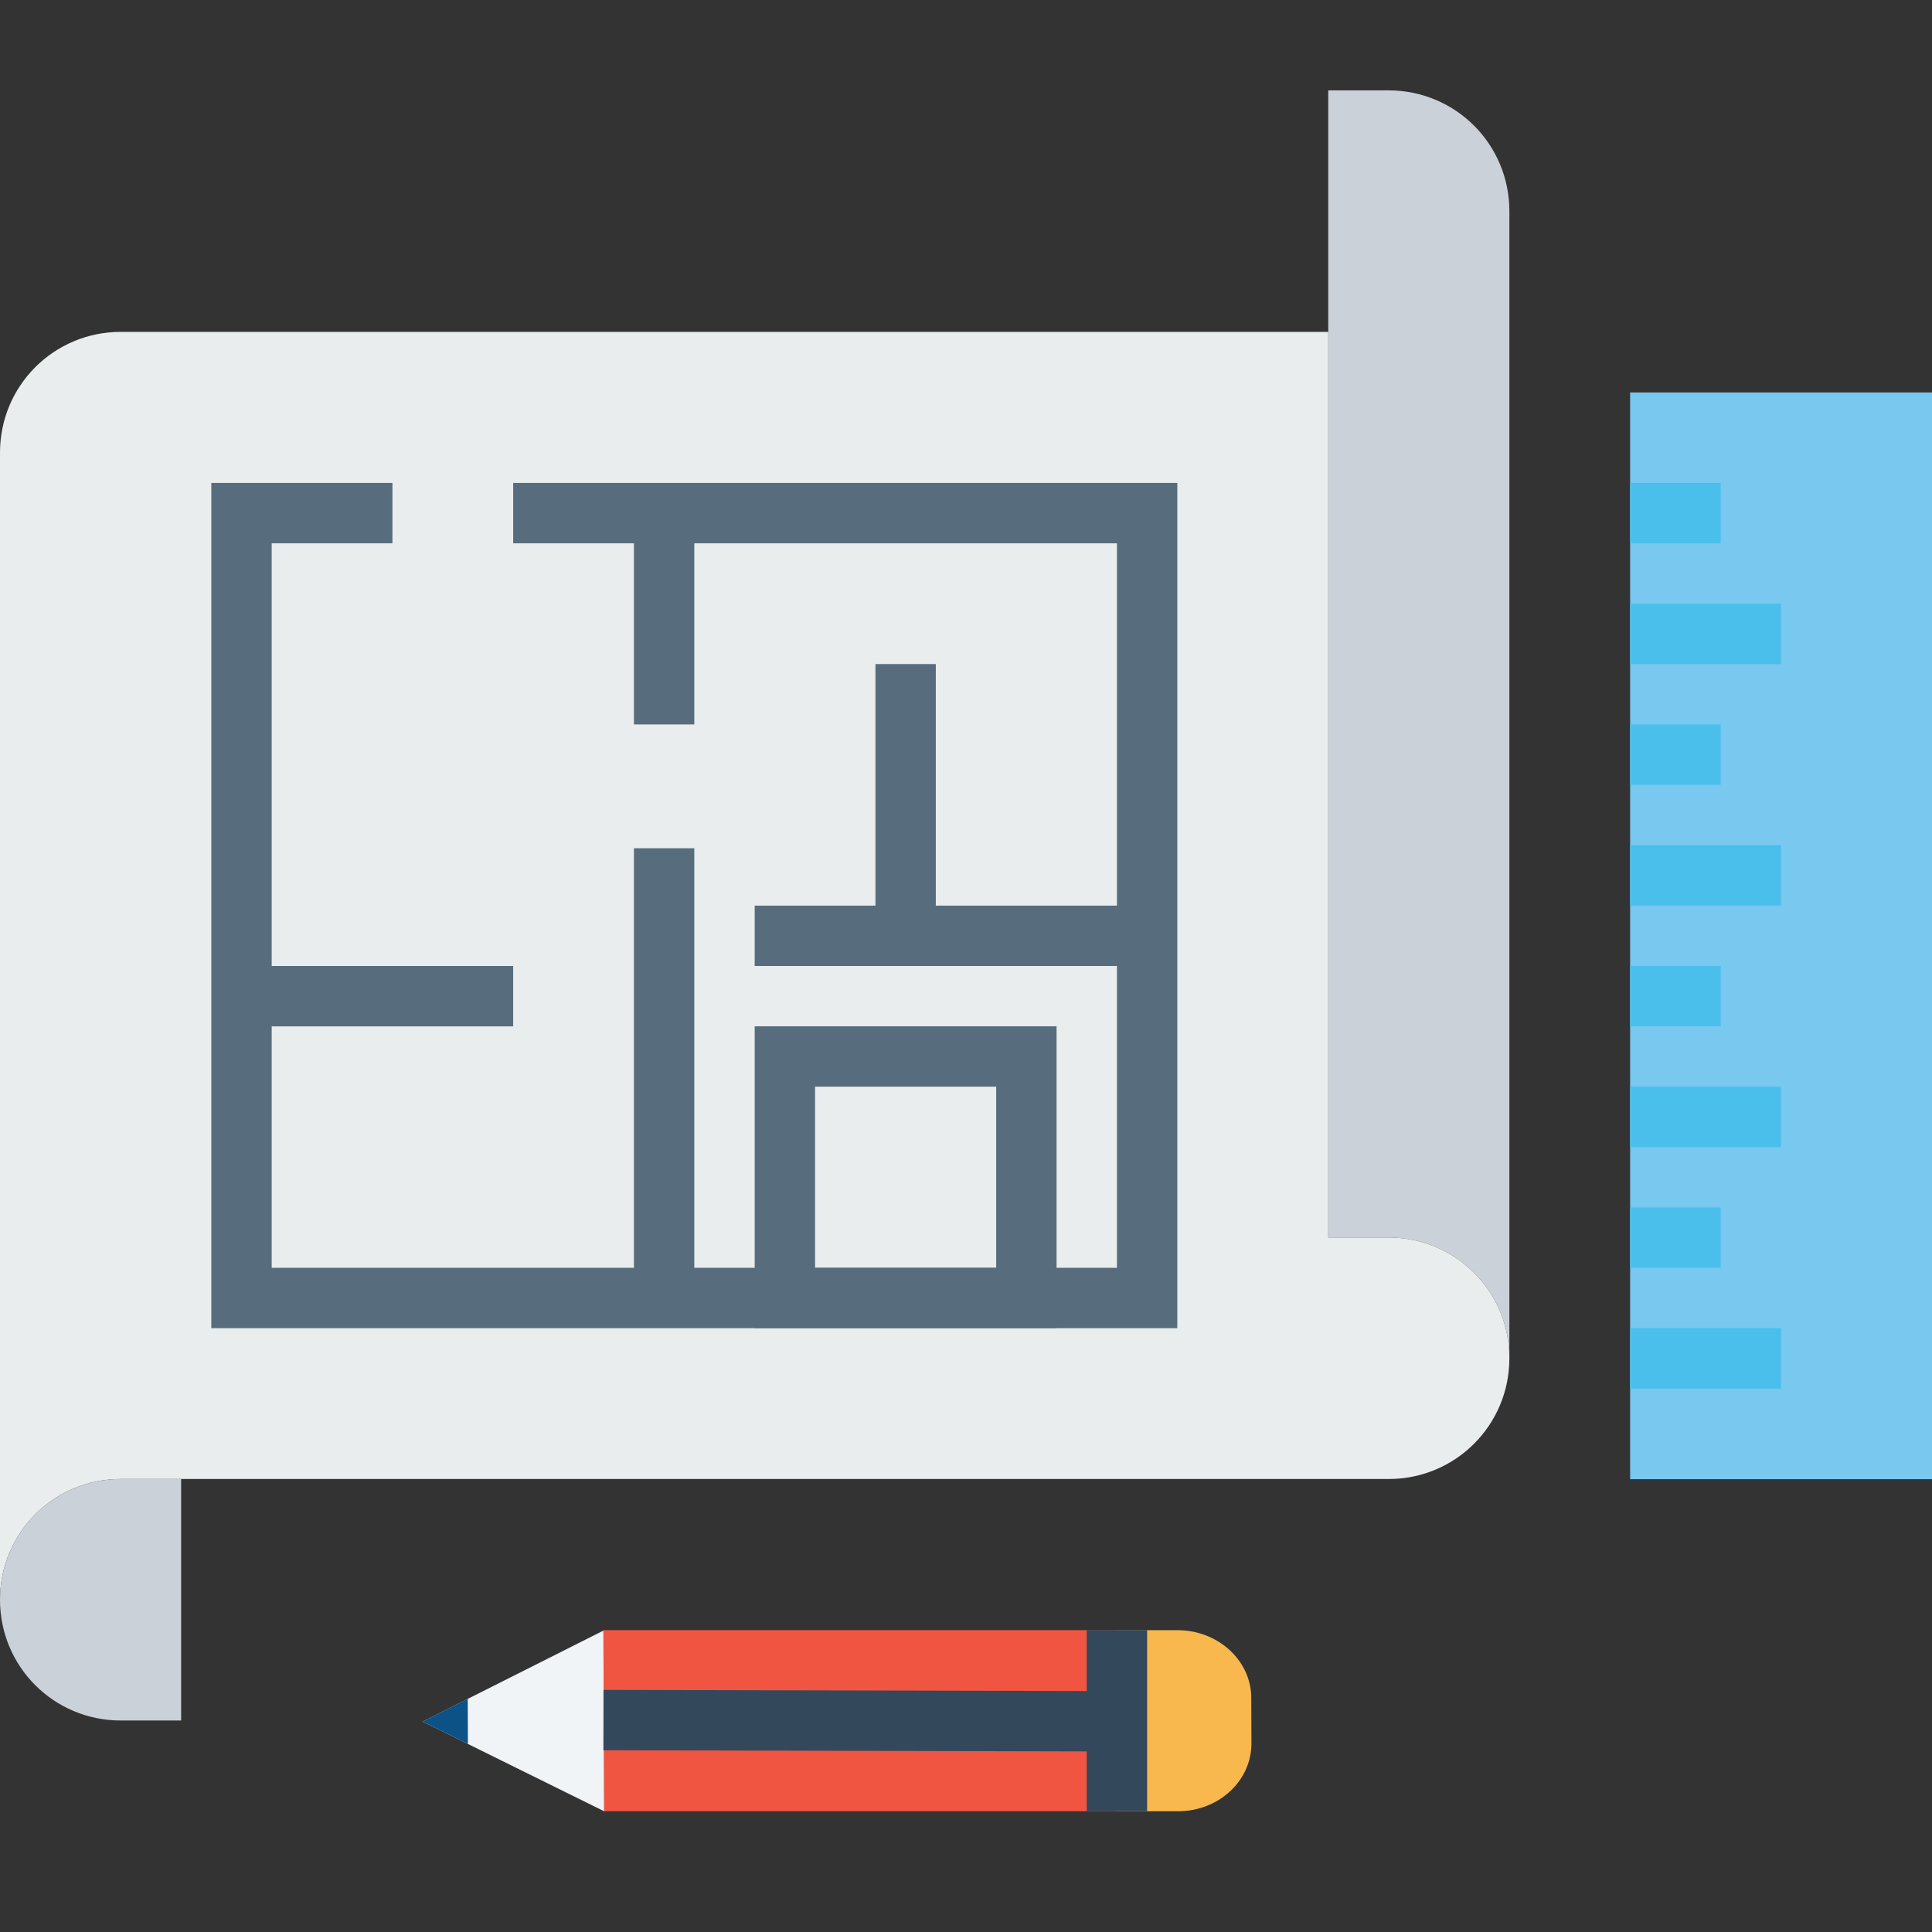 <svg xmlns="http://www.w3.org/2000/svg" width="32" height="32"><rect width="100%" height="100%" fill="#333333" stroke="none"/><path fill="#cad1d8" fill-rule="evenodd" d="M25 22.497v-19c0-1.108-.892-2-2-2h-1v19h1c1.108 0 2 .892 2 2"/><path fill="#e9eded" fill-rule="evenodd" d="M22 1.497v19h1c1.108 0 2 .892 2 2s-.892 2-2 2H2c-1.108 0-2 .892-2 2v-19c0-1.108.892-2 2-2h20"/><path fill="#cad1d8" fill-rule="evenodd" d="M2.268 24.497H2c-1.108 0-2 .892-2 2s.892 2 2 2h1v-4"/><path fill="#576d7e" style="line-height:normal;text-indent:0;text-align:start;text-decoration-line:none;text-decoration-style:solid;text-decoration-color:#000;text-transform:none;block-progression:tb;isolation:auto;mix-blend-mode:normal" d="M3.5 1028.361v14h16v-14h-11v1h10v12h-14v-12h2v-1h-3z" color="#000" font-family="sans-serif" font-weight="400" overflow="visible" transform="translate(0 -1020.362)"/><path fill="#576d7e" fill-rule="evenodd" style="line-height:normal;text-indent:0;text-align:start;text-decoration-line:none;text-decoration-style:solid;text-decoration-color:#000;text-transform:none;block-progression:tb;isolation:auto;mix-blend-mode:normal" d="M10.5 1028.861v3.5h1v-3.5h-1zm0 5.551v7.45h1v-7.45h-1zm-6.5 1.95v1h4.5v-1H4zm8.5-1v1H19v-1h-6.5z" color="#000" font-family="sans-serif" font-weight="400" overflow="visible" transform="translate(0 -1020.362)"/><path fill="#576d7e" style="line-height:normal;text-indent:0;text-align:start;text-decoration-line:none;text-decoration-style:solid;text-decoration-color:#000;text-transform:none;block-progression:tb;isolation:auto;mix-blend-mode:normal" d="M12.5 1037.361v5h5v-5h-5zm1 1h3v3h-3v-3z" color="#000" font-family="sans-serif" font-weight="400" overflow="visible" transform="translate(0 -1020.362)"/><path fill="#576d7e" fill-rule="evenodd" style="line-height:normal;text-indent:0;text-align:start;text-decoration-line:none;text-decoration-style:solid;text-decoration-color:#000;text-transform:none;block-progression:tb;isolation:auto;mix-blend-mode:normal" d="M14.5 1031.361v5h1v-5h-1z" color="#000" font-family="sans-serif" font-weight="400" overflow="visible" transform="translate(0 -1020.362)"/><path fill="#78c8f0" d="M27 6.5h5v18h-5z"/><path fill="#4bbfeb" fill-rule="evenodd" style="line-height:normal;text-indent:0;text-align:start;text-decoration-line:none;text-decoration-style:solid;text-decoration-color:#000;text-transform:none;block-progression:tb;isolation:auto;mix-blend-mode:normal" d="M27 1028.361v1h1.5v-1H27zm0 2v1h2.5v-1H27zm0 2v1h1.5v-1H27zm0 2v1h2.5v-1H27zm0 2v1h1.5v-1H27zm0 2v1h2.5v-1H27zm0 2v1h1.5v-1H27zm0 2v1h2.5v-1H27z" color="#000" font-family="sans-serif" font-weight="400" overflow="visible" transform="translate(0 -1020.362)"/><path fill="#f05542" d="m18.505 1050.362-.012-3H9.994l.012 3z" color="#000" overflow="visible" style="isolation:auto;mix-blend-mode:normal" transform="translate(0 -1020.362)"/><path fill="#f0f4f7" d="m10.006 1050.362-.012-2.992L7 1048.877z" color="#000" overflow="visible" style="isolation:auto;mix-blend-mode:normal" transform="translate(0 -1020.362)"/><path fill="#f8b84e" d="M18.49 1050.362h1.021c.677 0 1.22-.506 1.217-1.129l-.003-.75c-.002-.623-.557-1.123-1.226-1.12h-1.02z" color="#000" overflow="visible" style="isolation:auto;mix-blend-mode:normal" transform="translate(0 -1020.362)"/><path fill="#34485c" fill-rule="evenodd" style="line-height:normal;text-indent:0;text-align:start;text-decoration-line:none;text-decoration-style:solid;text-decoration-color:#000;text-transform:none;block-progression:tb;isolation:auto;mix-blend-mode:normal" d="m9.996 1048.352-.002 1 8.508.02.004-1-8.51-.02z" color="#000" font-family="sans-serif" font-weight="400" overflow="visible" transform="translate(0 -1020.362)"/><path fill="#34485c" fill-rule="evenodd" style="line-height:normal;text-indent:0;text-align:start;text-decoration-line:none;text-decoration-style:solid;text-decoration-color:#000;text-transform:none;block-progression:tb;isolation:auto;mix-blend-mode:normal" d="M18 1047.361v3h1v-3h-1z" color="#000" font-family="sans-serif" font-weight="400" overflow="visible" transform="translate(0 -1020.362)"/><path fill="#0c5286" style="isolation:auto;mix-blend-mode:normal" d="m7.747 1048.5-.748.377.751.371z" color="#000" overflow="visible" transform="translate(0 -1020.362)"/></svg>